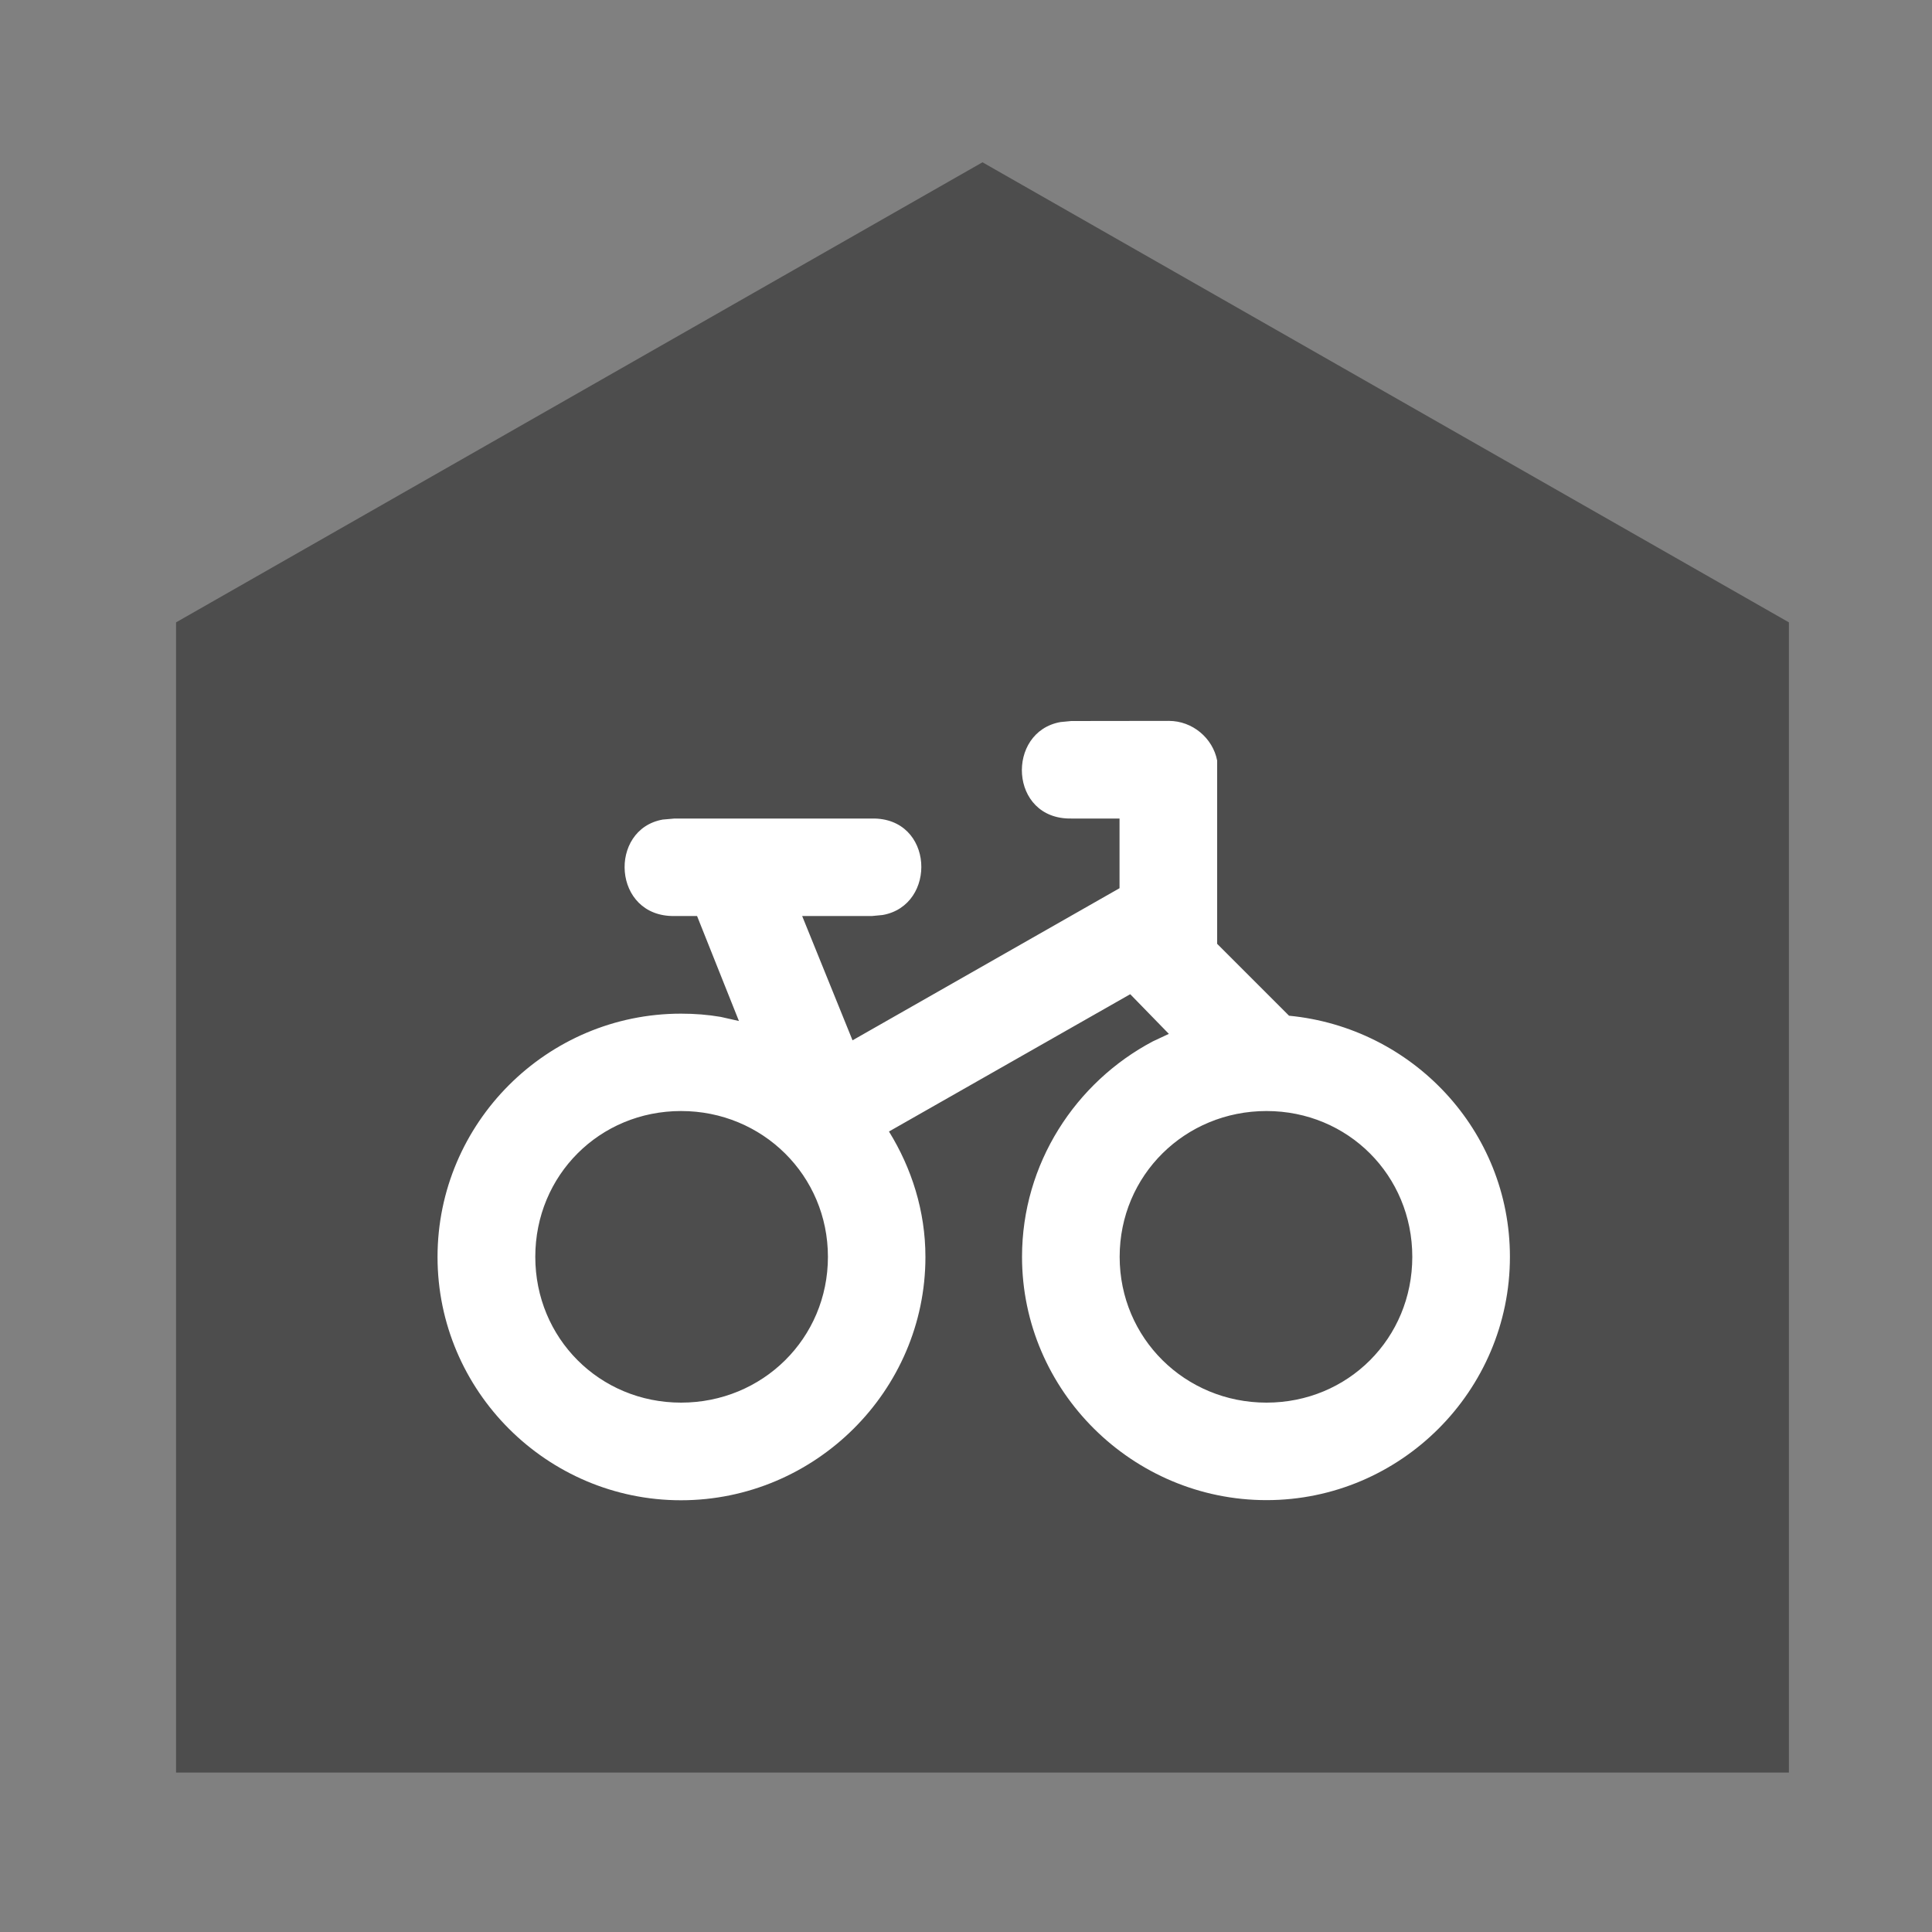 <?xml version="1.0" encoding="UTF-8" standalone="no"?>
<svg
   viewBox="0 0 15 15"
   version="1.1"
   id="svg4"
   sodipodi:docname="bicycle_shed.svg"
   inkscape:version="1.1.1 (3bf5ae0d25, 2021-09-20)"
   xmlns:inkscape="http://www.inkscape.org/namespaces/inkscape"
   xmlns:sodipodi="http://sodipodi.sourceforge.net/DTD/sodipodi-0.dtd"
   xmlns="http://www.w3.org/2000/svg"
   xmlns:svg="http://www.w3.org/2000/svg">
  <rect x="0" y="0" width="15" height="15" fill="#808080" stroke="none"/>
  <defs
     id="defs8" />
  <sodipodi:namedview
     id="namedview6"
     pagecolor="#ffffff"
     bordercolor="#666666"
     borderopacity="1.0"
     inkscape:pageshadow="2"
     inkscape:pageopacity="0.0"
     inkscape:pagecheckerboard="0"
     showgrid="false"
     inkscape:zoom="53.866667"
     inkscape:cx="7.4907178"
     inkscape:cy="7.5"
     inkscape:window-width="2560"
     inkscape:window-height="1371"
     inkscape:window-x="0"
     inkscape:window-y="0"
     inkscape:window-maximized="1"
     inkscape:current-layer="layer3" />
  <g
     inkscape:groupmode="layer"
     id="layer3"
     inkscape:label="house"
     style="display:inline">
    <path
       d="m 7.628,1.26 6.261,3.572 v 8.93 c -12.522,0 0,0 -12.522,0 V 4.832 Z"
       id="path2"
       sodipodi:nodetypes="cccccc"
       style="stroke-width:0.863;fill:#4d4d4d" />
  </g>
  <g
     inkscape:groupmode="layer"
     id="layer2"
     inkscape:label="bike"
     style="display:inline">
    <path
       d="m 9.075,5.597 c 0.183,0 0.341,0.133 0.375,0.308 v 0.067 1.356 l 0.558,0.558 c 0.957,0.092 1.715,0.89 1.715,1.872 0,1.04 -0.849,1.889 -1.89,1.889 -1.04,0 -1.898,-0.849 -1.898,-1.889 0,-0.724 0.416,-1.356 1.016,-1.673 L 9.075,8.027 8.775,7.719 6.902,8.785 c 0.175,0.283 0.283,0.616 0.283,0.974 0,1.04 -0.857,1.889 -1.898,1.889 -1.04,0 -1.89,-0.849 -1.89,-1.889 0,-1.04 0.849,-1.889 1.89,-1.889 0.108,0 0.208,0.008 0.308,0.025 L 5.737,7.927 5.412,7.112 H 5.237 C 4.754,7.12 4.721,6.438 5.146,6.363 l 0.092,-0.008 h 1.532 c 0.483,-0.008 0.508,0.674 0.083,0.749 l -0.083,0.008 H 6.228 L 6.619,8.077 8.692,6.896 V 6.355 H 8.317 C 7.834,6.363 7.809,5.681 8.234,5.606 l 0.083,-0.008 z m -3.787,3.029 c -0.633,0 -1.132,0.499 -1.132,1.132 0,0.632 0.499,1.132 1.132,1.132 0.633,0 1.14,-0.499 1.14,-1.132 0,-0.632 -0.508,-1.132 -1.14,-1.132 z m 4.545,0 c -0.633,0 -1.14,0.499 -1.14,1.132 0,0.632 0.508,1.132 1.14,1.132 0.633,0 1.132,-0.499 1.132,-1.132 0,-0.632 -0.499,-1.132 -1.132,-1.132 z"
       id="path634"
       style="fill:#ffffff;stroke-width:0.832" />
  </g>
</svg>
